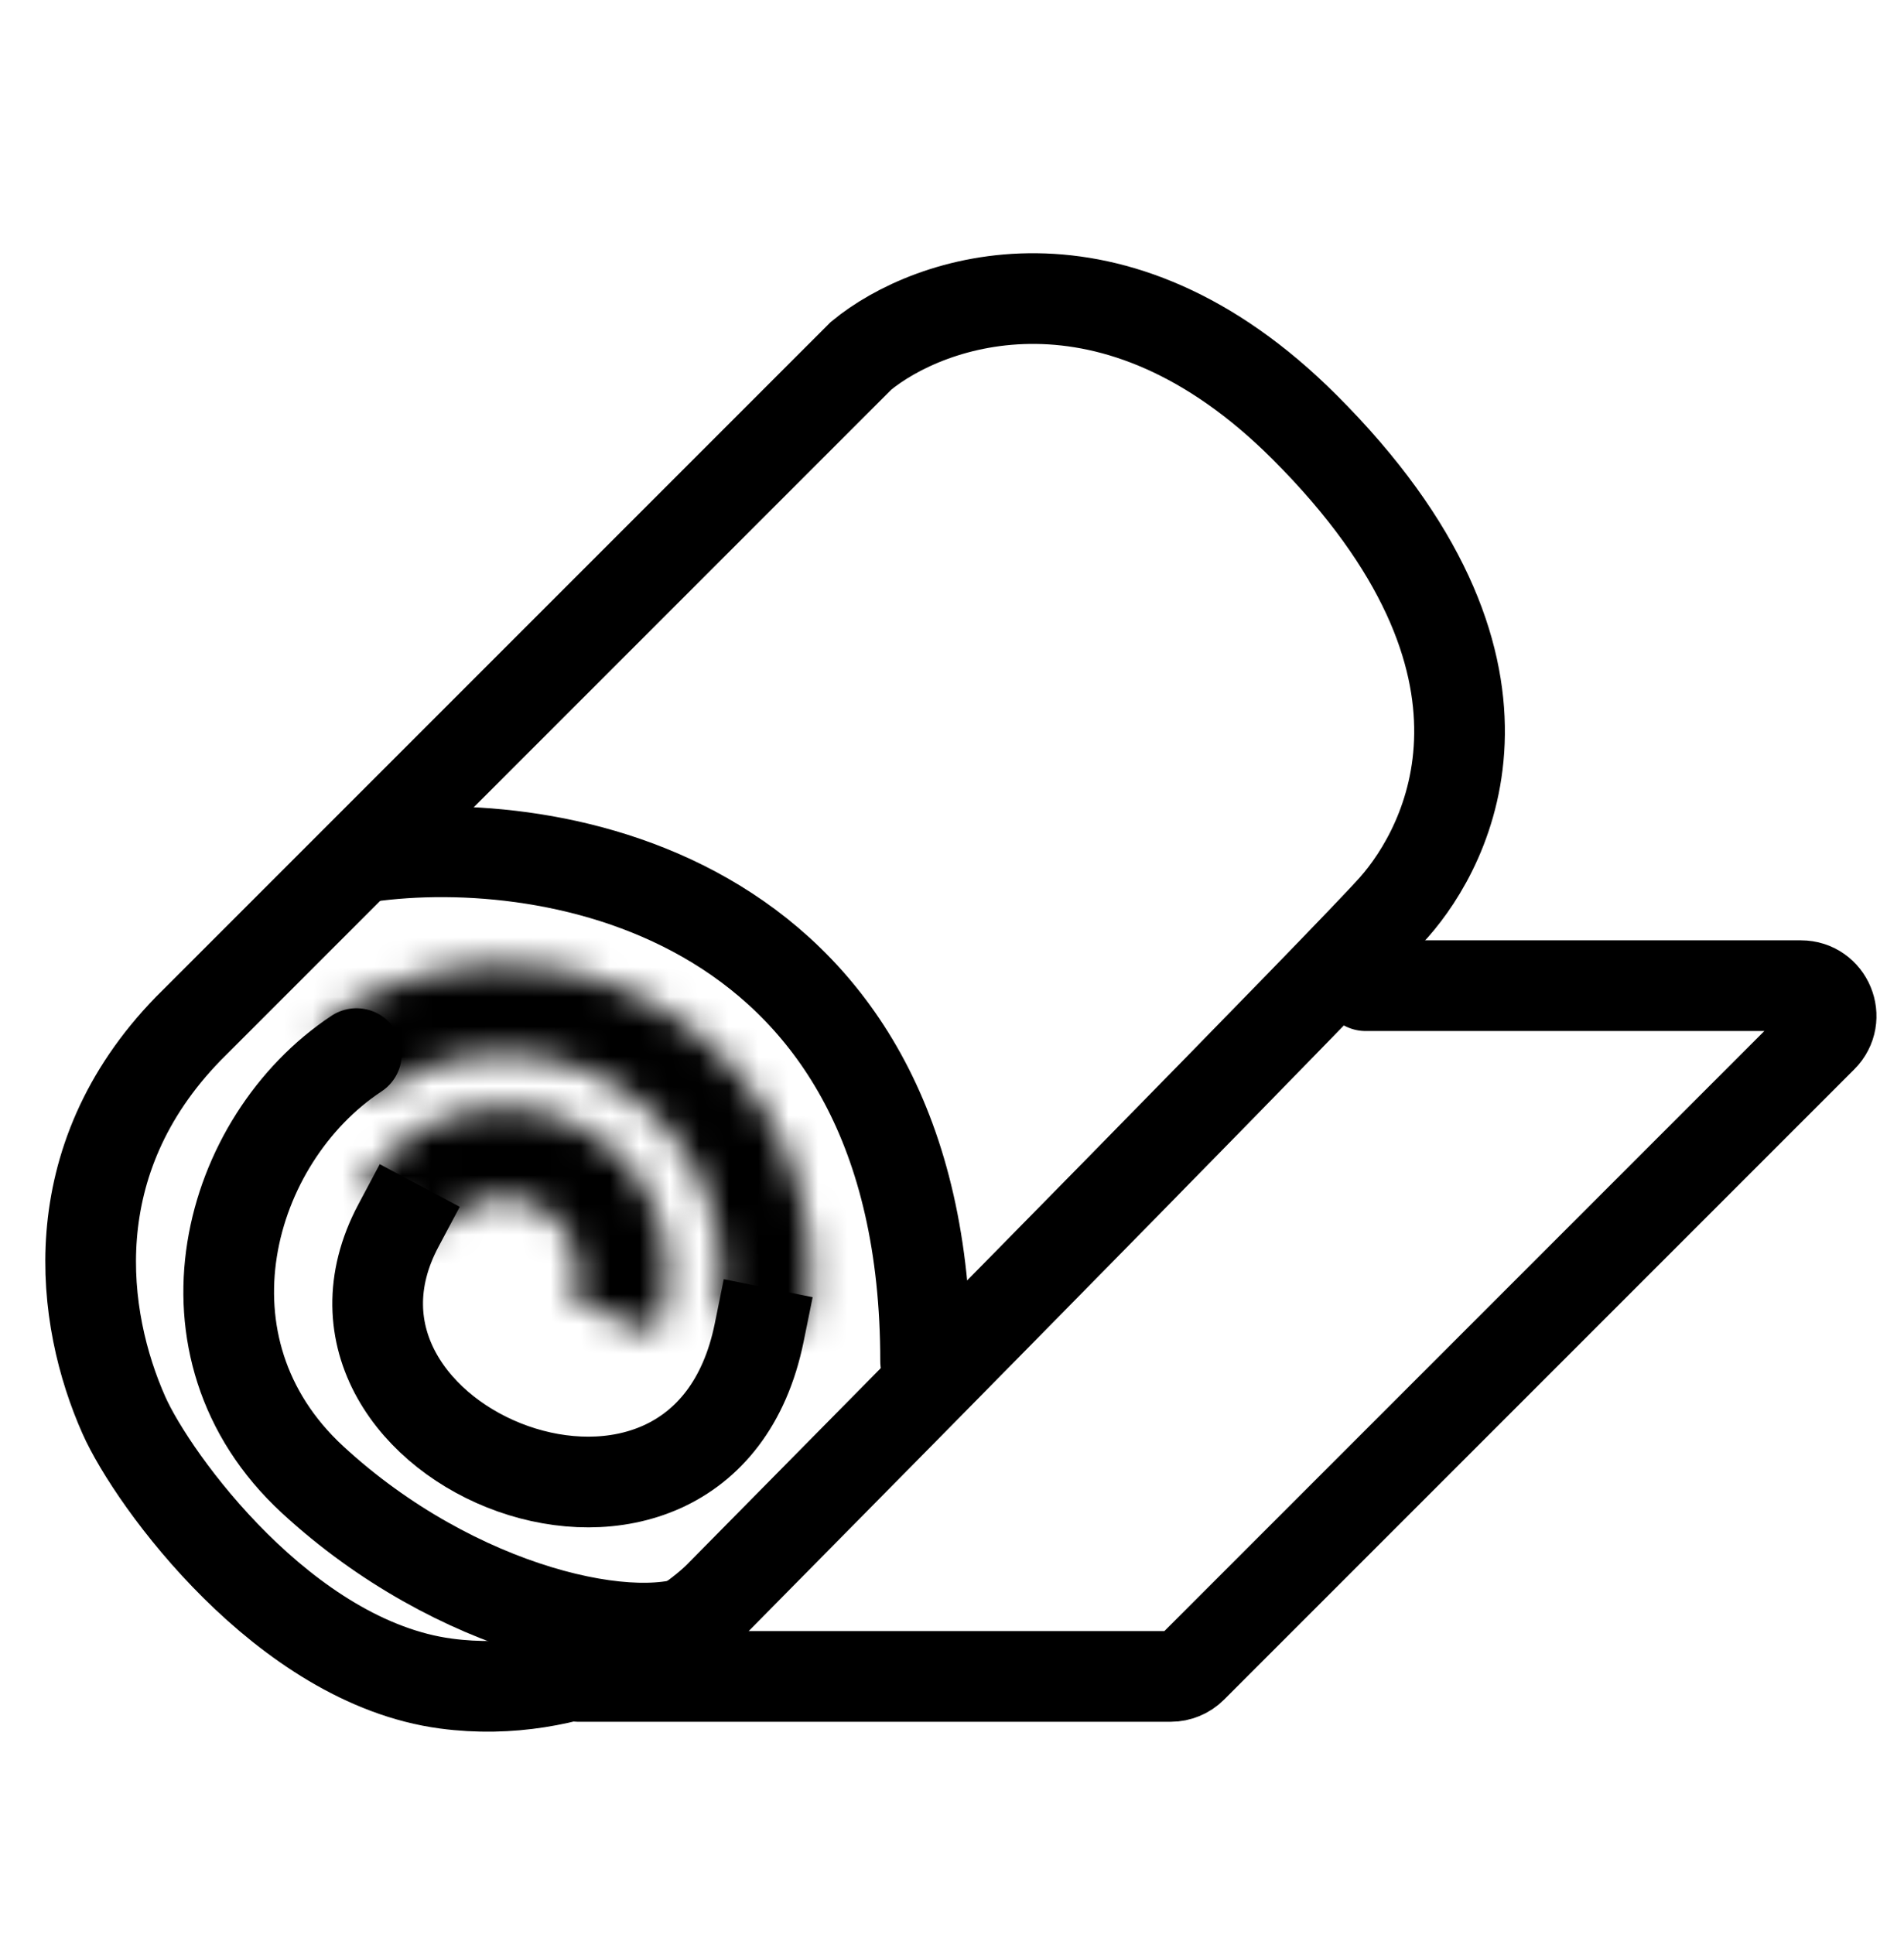 <svg width="64" height="65" viewBox="0 0 64 65" fill="none" xmlns="http://www.w3.org/2000/svg">
<path d="M28.943 11.957L6.33 34.57C1.999 39.021 2.721 44.313 4.164 47.561C5.141 49.759 9.577 55.861 14.99 56.582C19.32 57.16 22.889 54.898 24.132 53.696C31.108 46.639 45.422 32.117 46.865 30.481C48.669 28.436 51.917 22.422 43.858 14.363C37.411 7.915 31.228 10.072 28.943 11.957Z" stroke="black" stroke-width="3.048"/>
<path d="M45.905 33.127H60.533C61.438 33.127 61.891 34.221 61.251 34.861L40.068 56.044C39.877 56.235 39.619 56.342 39.35 56.342H19.442" stroke="black" stroke-width="3.048" stroke-linecap="round"/>
<path d="M12.349 28.795C18.604 27.913 31.113 30.07 31.113 45.755" stroke="black" stroke-width="3.048" stroke-linecap="round"/>
<mask id="path-4-inside-1_940_2140" fill="white">
<path d="M12.198 39.864C12.922 38.681 14.066 37.813 15.401 37.433C16.736 37.053 18.165 37.188 19.404 37.812C20.644 38.436 21.604 39.504 22.093 40.802C22.583 42.101 22.567 43.536 22.047 44.824L19.245 43.694C19.481 43.109 19.488 42.458 19.266 41.868C19.044 41.279 18.608 40.794 18.045 40.511C17.483 40.228 16.834 40.166 16.228 40.339C15.622 40.511 15.103 40.905 14.774 41.442L12.198 39.864Z"/>
</mask>
<path d="M12.198 39.864C12.922 38.681 14.066 37.813 15.401 37.433C16.736 37.053 18.165 37.188 19.404 37.812C20.644 38.436 21.604 39.504 22.093 40.802C22.583 42.101 22.567 43.536 22.047 44.824L19.245 43.694C19.481 43.109 19.488 42.458 19.266 41.868C19.044 41.279 18.608 40.794 18.045 40.511C17.483 40.228 16.834 40.166 16.228 40.339C15.622 40.511 15.103 40.905 14.774 41.442L12.198 39.864Z" stroke="black" stroke-width="6.095" mask="url(#path-4-inside-1_940_2140)"/>
<mask id="path-5-inside-2_940_2140" fill="white">
<path d="M10.736 34.458C12.411 33.21 14.425 32.499 16.512 32.417C18.599 32.336 20.663 32.889 22.43 34.002C24.197 35.116 25.586 36.739 26.413 38.657C27.241 40.575 27.468 42.699 27.065 44.748L24.094 44.165C24.379 42.715 24.218 41.213 23.633 39.856C23.048 38.499 22.066 37.352 20.816 36.564C19.566 35.776 18.106 35.386 16.63 35.443C15.154 35.501 13.729 36.004 12.544 36.886L10.736 34.458Z"/>
</mask>
<path d="M10.736 34.458C12.411 33.21 14.425 32.499 16.512 32.417C18.599 32.336 20.663 32.889 22.43 34.002C24.197 35.116 25.586 36.739 26.413 38.657C27.241 40.575 27.468 42.699 27.065 44.748L24.094 44.165C24.379 42.715 24.218 41.213 23.633 39.856C23.048 38.499 22.066 37.352 20.816 36.564C19.566 35.776 18.106 35.386 16.63 35.443C15.154 35.501 13.729 36.004 12.544 36.886L10.736 34.458Z" stroke="black" stroke-width="6.095" mask="url(#path-5-inside-2_940_2140)"/>
<path d="M13.393 41.188C9.423 48.645 23.582 54.33 25.519 44.787" stroke="black" stroke-width="3.048" stroke-linecap="square"/>
<path d="M11.983 35.41C7.618 38.299 5.693 45.285 10.505 49.726C15.316 54.167 21.536 55.502 23.736 54.297" stroke="black" stroke-width="3.048" stroke-linecap="round"/>
</svg>
